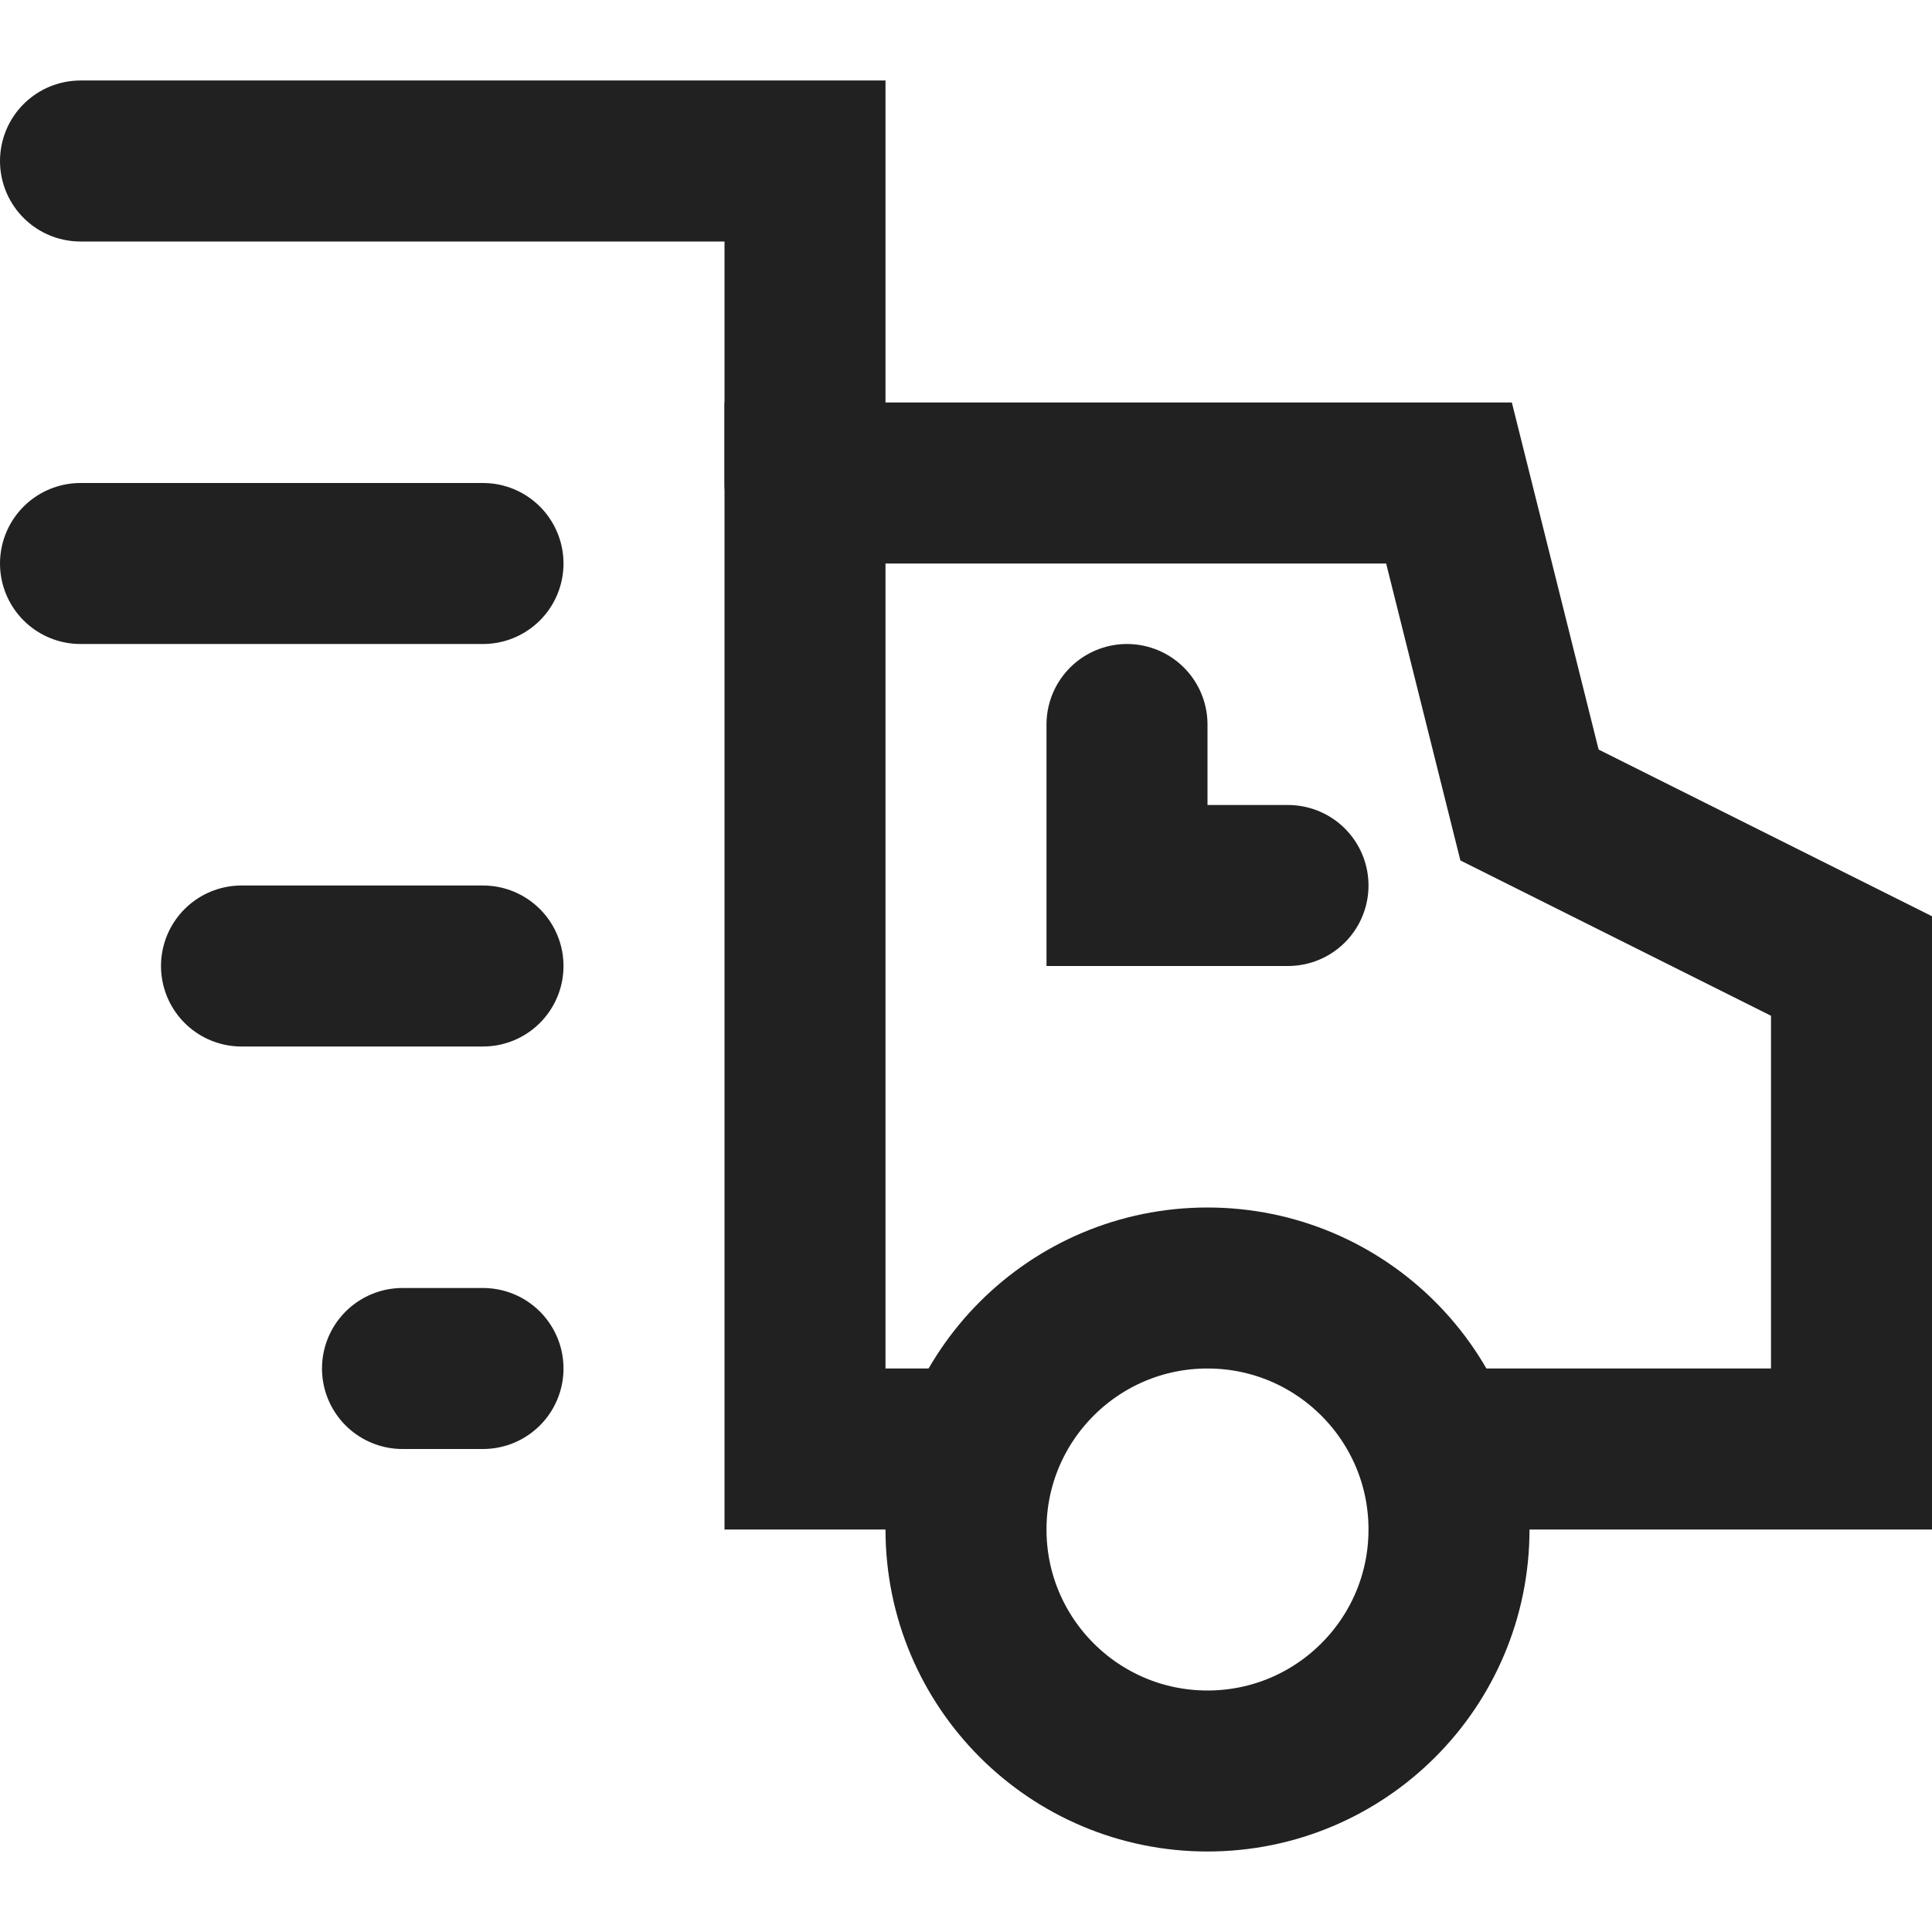 <svg width="24" height="24" viewBox="0 0 24 24" fill="none" xmlns="http://www.w3.org/2000/svg">
<path d="M6 12H3" stroke="#212121" stroke-width="2" stroke-miterlimit="10" stroke-linecap="round"/>
<path d="M6 17H5" stroke="#212121" stroke-width="2" stroke-miterlimit="10" stroke-linecap="round"/>
<path d="M17.829 18H23V12L19 10L18 6H10V18H12.171" stroke="#212121" stroke-width="2" stroke-miterlimit="10"/>
<path d="M1 7H6" stroke="#212121" stroke-width="2" stroke-miterlimit="10" stroke-linecap="round"/>
<path d="M1 2H10V6" stroke="#212121" stroke-width="2" stroke-miterlimit="10" stroke-linecap="round"/>
<path d="M15 22C16.657 22 18 20.657 18 19C18 17.343 16.657 16 15 16C13.343 16 12 17.343 12 19C12 20.657 13.343 22 15 22Z" stroke="#212121" stroke-width="2" stroke-miterlimit="10" stroke-linecap="square"/>
<path d="M14 9V11H16" stroke="#212121" stroke-width="2" stroke-miterlimit="10" stroke-linecap="round"/>
</svg>
